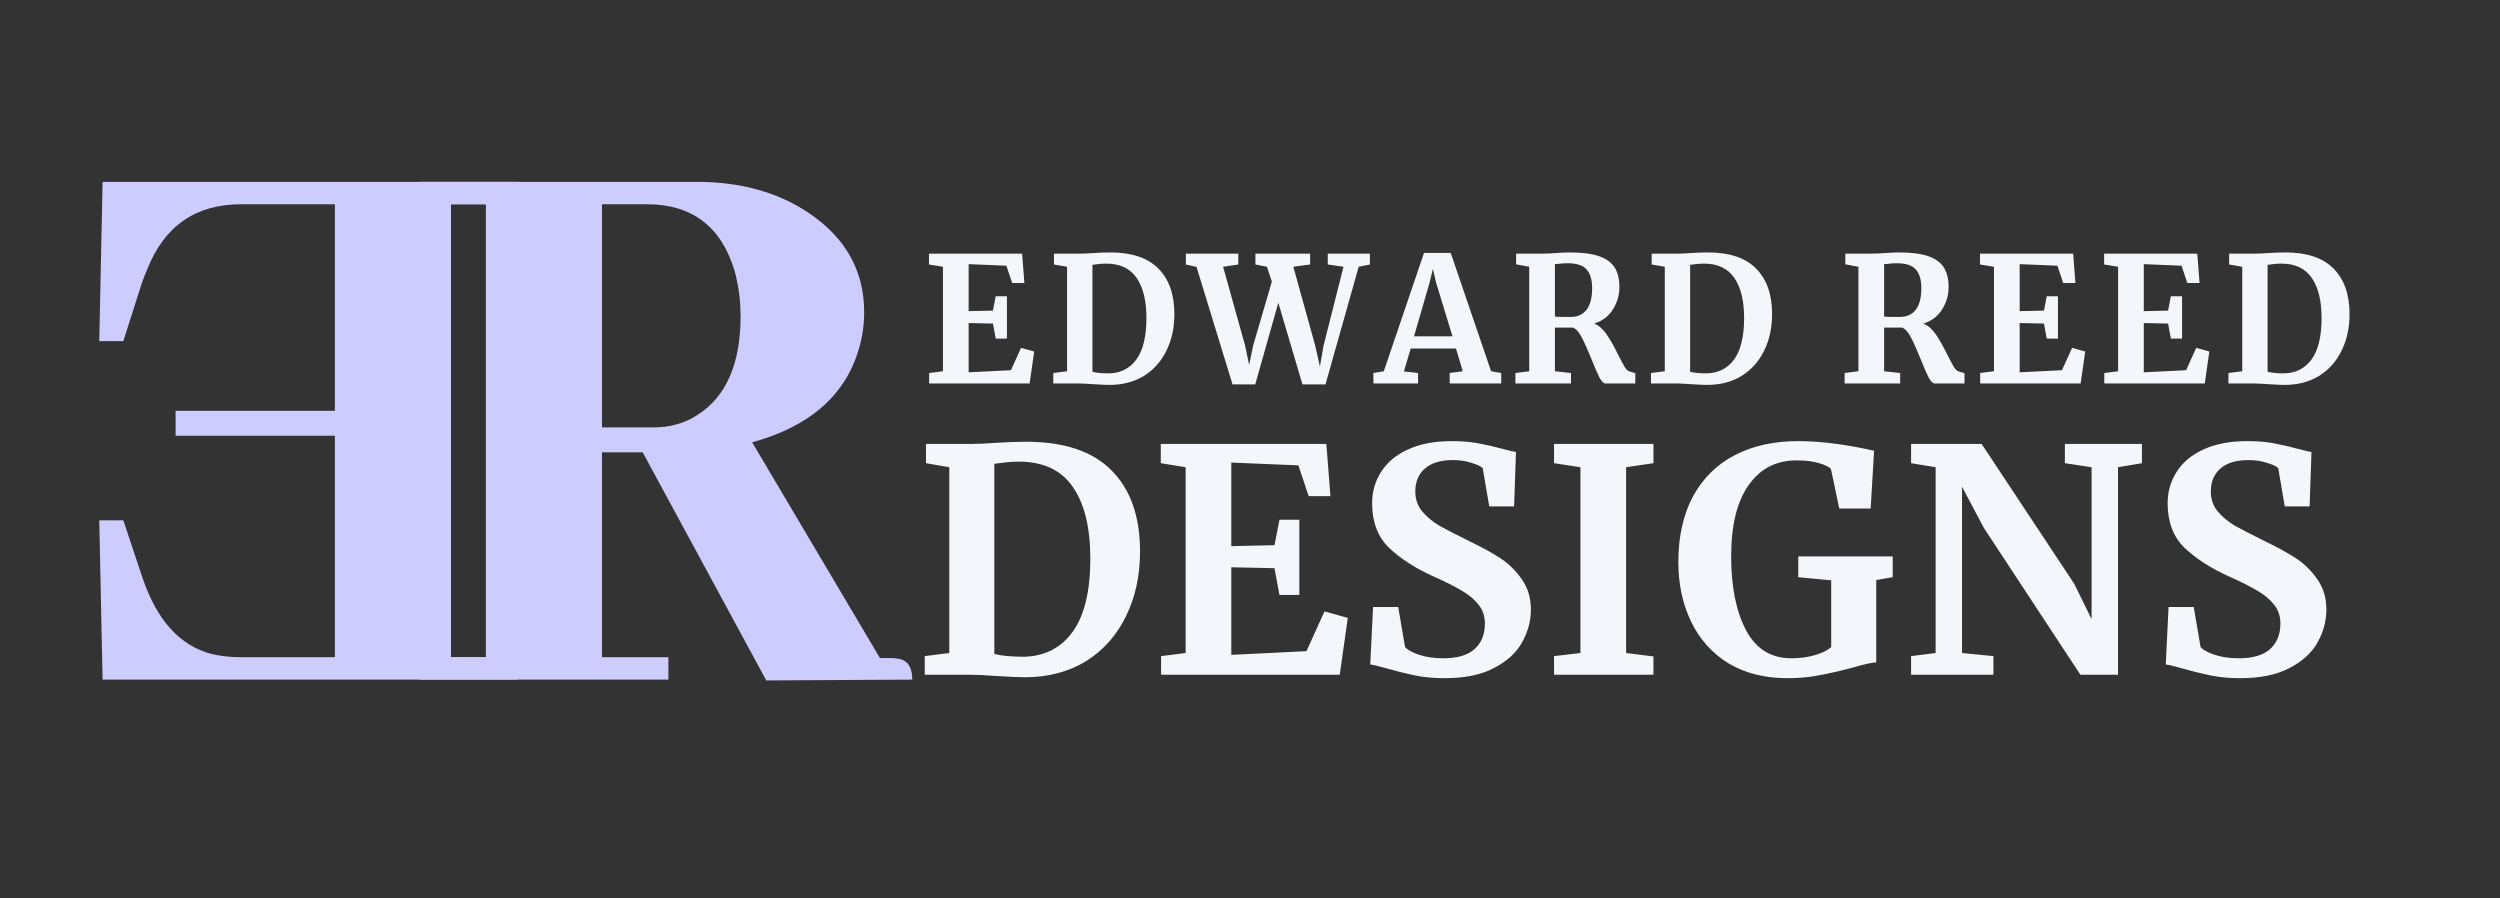 <svg width="515" height="185" viewBox="0 0 515 185" fill="none" xmlns="http://www.w3.org/2000/svg">
<rect x="0" y="0" width="515" height="185" fill="#333333" stroke="none"/>
<path d="M20.449 70.273L21.133 37.461H106.582V42.075H92.91V135.386H106.582V140H21.133L20.449 107.188H25.405L29.336 118.979C32.298 127.752 37.026 132.993 43.52 134.702C45.457 135.158 47.508 135.386 49.673 135.386H68.984V89.756H36.172V84.629H68.984V42.075H49.673C40.33 42.075 33.893 46.519 30.361 55.405C29.906 56.431 29.507 57.456 29.165 58.481L25.405 70.273H20.449Z" fill="#CCCCFF"/>
<path d="M137.688 140V135.386H124.016V93.174H132.39L157.854 140.171L187.932 140C187.932 137.493 187.02 136.069 185.197 135.728C184.628 135.614 184.058 135.557 183.488 135.557H181.267L154.948 91.123C166.911 87.819 174.26 81.325 176.994 71.641C177.678 69.248 178.02 66.799 178.02 64.292C178.02 55.861 174.26 49.082 166.74 43.955C160.36 39.626 152.613 37.461 143.498 37.461H86.418V42.075H100.09V135.386H86.418V140H137.688ZM133.244 42.075C142.587 42.075 148.625 46.69 151.359 55.918C152.157 58.88 152.556 61.956 152.556 65.147C152.556 74.945 149.593 81.724 143.669 85.483C141.049 87.192 138.029 88.047 134.611 88.047H124.016V42.075H133.244Z" fill="#CCCCFF"/>
<path d="M195.552 96.248L190.752 95.416V91.448H200.096C201.504 91.448 203.403 91.363 205.792 91.192C206.347 91.149 207.179 91.107 208.288 91.064C209.44 91.021 210.464 91 211.36 91C219.211 91 225.077 92.963 228.96 96.888C232.885 100.813 234.848 106.381 234.848 113.592C234.848 118.627 233.867 123.107 231.904 127.032C229.984 130.957 227.232 134.029 223.648 136.248C220.064 138.424 215.883 139.512 211.104 139.512C209.867 139.512 207.925 139.427 205.28 139.256C202.805 139.085 201.12 139 200.224 139H190.496V135.16L195.552 134.52V96.248ZM204.832 134.712C206.283 135.096 208.309 135.288 210.912 135.288C215.179 135.203 218.528 133.496 220.96 130.168C223.392 126.797 224.608 121.763 224.608 115.064C224.608 108.707 223.413 103.8 221.024 100.344C218.635 96.845 214.923 95.096 209.888 95.096C208.821 95.096 207.797 95.16 206.816 95.288C205.877 95.416 205.216 95.501 204.832 95.544V134.712ZM244.24 96.248L239.12 95.416V91.448H273.232L274.064 102.2H269.583L267.472 95.864L253.648 95.288V112.504L262.544 112.312L263.568 107.064H267.664V122.552H263.568L262.544 117.048L253.648 116.856V134.904L269.136 134.136L272.847 125.944L277.648 127.288L275.984 139H239.184V135.16L244.24 134.52V96.248ZM297.633 139.704C295.329 139.704 293.26 139.512 291.425 139.128C289.59 138.744 287.542 138.232 285.281 137.592C283.788 137.165 282.785 136.931 282.273 136.888L282.849 125.048H288.033L289.441 133.304C289.996 133.901 290.977 134.435 292.385 134.904C293.836 135.373 295.478 135.608 297.313 135.608C300.172 135.608 302.305 134.989 303.713 133.752C305.164 132.472 305.889 130.701 305.889 128.44C305.889 126.947 305.462 125.667 304.609 124.6C303.756 123.491 302.582 122.509 301.089 121.656C299.596 120.76 297.548 119.736 294.945 118.584C291.404 116.963 288.46 115.043 286.113 112.824C283.809 110.563 282.657 107.512 282.657 103.672C282.657 101.283 283.276 99.128 284.513 97.208C285.75 95.245 287.585 93.709 290.017 92.6C292.492 91.448 295.5 90.872 299.041 90.872C301.132 90.872 302.966 91.021 304.545 91.32C306.166 91.619 307.916 92.024 309.793 92.536C310.902 92.835 311.734 93.027 312.289 93.112L311.905 104.312H306.785L305.441 96.44C305.057 96.056 304.289 95.693 303.137 95.352C301.985 94.968 300.705 94.776 299.297 94.776C296.737 94.776 294.796 95.373 293.473 96.568C292.193 97.72 291.553 99.277 291.553 101.24C291.553 102.819 292.022 104.184 292.961 105.336C293.942 106.488 295.116 107.469 296.481 108.28C297.846 109.048 300.001 110.157 302.945 111.608C305.334 112.76 307.382 113.891 309.089 115C310.796 116.109 312.268 117.56 313.505 119.352C314.742 121.101 315.361 123.171 315.361 125.56C315.361 127.907 314.764 130.147 313.569 132.28C312.417 134.413 310.497 136.184 307.809 137.592C305.164 139 301.772 139.704 297.633 139.704ZM325.572 96.248L320.132 95.416V91.448H340.612V95.416L334.98 96.248V134.52L340.612 135.224V139H320.132V135.16L325.572 134.52V96.248ZM368.204 139.704C363.511 139.704 359.457 138.68 356.044 136.632C352.673 134.541 350.113 131.683 348.364 128.056C346.615 124.429 345.74 120.333 345.74 115.768C345.74 110.52 346.743 106.019 348.748 102.264C350.796 98.509 353.676 95.672 357.388 93.752C361.1 91.832 365.431 90.872 370.38 90.872C375.031 90.872 380.257 91.533 386.06 92.856L385.356 104.76H378.892L377.164 96.568C376.737 96.141 375.927 95.757 374.732 95.416C373.537 95.032 371.98 94.84 370.06 94.84C365.879 94.84 362.593 96.547 360.204 99.96C357.815 103.331 356.62 108.216 356.62 114.616C356.62 120.888 357.644 125.965 359.692 129.848C361.74 133.688 364.855 135.608 369.036 135.608C370.743 135.608 372.343 135.395 373.836 134.968C375.329 134.541 376.46 133.987 377.228 133.304V119.544L370.444 118.904V114.616H389.9V118.904L386.508 119.48V136.44C385.612 136.483 383.991 136.845 381.644 137.528C378.913 138.253 376.567 138.787 374.604 139.128C372.684 139.512 370.551 139.704 368.204 139.704ZM398.741 96.248L393.685 95.416V91.448H408.213L427.285 120.248L430.869 127.544V96.248L425.365 95.416V91.448H441.237V95.416L436.309 96.248V139H428.565L408.661 108.728L404.181 100.28V134.52L410.645 135.16V139H393.685V135.16L398.741 134.52V96.248ZM461.508 139.704C459.204 139.704 457.135 139.512 455.3 139.128C453.465 138.744 451.417 138.232 449.156 137.592C447.663 137.165 446.66 136.931 446.148 136.888L446.724 125.048H451.908L453.316 133.304C453.871 133.901 454.852 134.435 456.26 134.904C457.711 135.373 459.353 135.608 461.188 135.608C464.047 135.608 466.18 134.989 467.588 133.752C469.039 132.472 469.764 130.701 469.764 128.44C469.764 126.947 469.337 125.667 468.484 124.6C467.631 123.491 466.457 122.509 464.964 121.656C463.471 120.76 461.423 119.736 458.82 118.584C455.279 116.963 452.335 115.043 449.988 112.824C447.684 110.563 446.532 107.512 446.532 103.672C446.532 101.283 447.151 99.128 448.388 97.208C449.625 95.245 451.46 93.709 453.892 92.6C456.367 91.448 459.375 90.872 462.916 90.872C465.007 90.872 466.841 91.021 468.42 91.32C470.041 91.619 471.791 92.024 473.668 92.536C474.777 92.835 475.609 93.027 476.164 93.112L475.78 104.312H470.66L469.316 96.44C468.932 96.056 468.164 95.693 467.012 95.352C465.86 94.968 464.58 94.776 463.172 94.776C460.612 94.776 458.671 95.373 457.348 96.568C456.068 97.72 455.428 99.277 455.428 101.24C455.428 102.819 455.897 104.184 456.836 105.336C457.817 106.488 458.991 107.469 460.356 108.28C461.721 109.048 463.876 110.157 466.82 111.608C469.209 112.76 471.257 113.891 472.964 115C474.671 116.109 476.143 117.56 477.38 119.352C478.617 121.101 479.236 123.171 479.236 125.56C479.236 127.907 478.639 130.147 477.444 132.28C476.292 134.413 474.372 136.184 471.684 137.592C469.039 139 465.647 139.704 461.508 139.704Z" fill="#F3F6FB"/>
<path d="M194.248 54.952L191.368 54.484V52.252H210.556L211.024 58.3H208.504L207.316 54.736L199.54 54.412V64.096L204.544 63.988L205.12 61.036H207.424V69.748H205.12L204.544 66.652L199.54 66.544V76.696L208.252 76.264L210.34 71.656L213.04 72.412L212.104 79H191.404V76.84L194.248 76.48V54.952ZM219.818 54.952L217.118 54.484V52.252H222.374C223.166 52.252 224.234 52.204 225.578 52.108C225.89 52.084 226.358 52.06 226.982 52.036C227.63 52.012 228.206 52 228.71 52C233.126 52 236.426 53.104 238.61 55.312C240.818 57.52 241.922 60.652 241.922 64.708C241.922 67.54 241.37 70.06 240.266 72.268C239.186 74.476 237.638 76.204 235.622 77.452C233.606 78.676 231.254 79.288 228.566 79.288C227.87 79.288 226.778 79.24 225.29 79.144C223.898 79.048 222.95 79 222.446 79H216.974V76.84L219.818 76.48V54.952ZM225.038 76.588C225.854 76.804 226.994 76.912 228.458 76.912C230.858 76.864 232.742 75.904 234.11 74.032C235.478 72.136 236.162 69.304 236.162 65.536C236.162 61.96 235.49 59.2 234.146 57.256C232.802 55.288 230.714 54.304 227.882 54.304C227.282 54.304 226.706 54.34 226.154 54.412C225.626 54.484 225.254 54.532 225.038 54.556V76.588ZM244.289 52.252H255.089V54.484L251.957 54.952L256.493 71.188L257.321 75.184L258.149 71.188L262.001 58.012L260.993 54.952L258.617 54.484V52.252H269.885V54.484L266.429 54.952L270.929 71.188L271.901 75.508L272.657 71.188L276.761 54.952L273.521 54.484V52.252H282.197V54.484L279.893 54.952L273.053 79.18H268.301L263.333 62.368L258.581 79.18H253.901L246.485 54.988L244.289 54.484V52.252ZM293.342 52.108H298.85L307.166 76.48L309.254 76.84V79H298.634V76.84L301.334 76.48L299.93 71.8H290.606L289.202 76.516L292.118 76.84V79H282.938L282.902 76.84L285.062 76.48L293.342 52.108ZM295.826 58.192L295.178 55.384L294.494 58.228L291.29 69.28H299.21L295.826 58.192ZM312.176 76.84L315.02 76.48V54.952L312.32 54.448V52.252H317.54C317.996 52.252 318.5 52.24 319.052 52.216C319.604 52.192 320.024 52.168 320.312 52.144C321.56 52.048 322.592 52 323.408 52C325.88 52 327.86 52.252 329.348 52.756C330.836 53.26 331.916 54.028 332.588 55.06C333.26 56.092 333.596 57.448 333.596 59.128C333.596 60.784 333.152 62.32 332.264 63.736C331.376 65.152 330.092 66.124 328.412 66.652C329.372 67.06 330.224 67.804 330.968 68.884C331.712 69.964 332.504 71.368 333.344 73.096C333.944 74.272 334.4 75.124 334.712 75.652C335.048 76.156 335.372 76.444 335.684 76.516L336.872 76.876V79H330.752C330.368 79 329.96 78.616 329.528 77.848C329.12 77.056 328.58 75.82 327.908 74.14C327.116 72.172 326.432 70.636 325.856 69.532C325.28 68.428 324.668 67.744 324.02 67.48H320.312V76.48L323.624 76.84V79H312.176V76.84ZM323.624 65.284C324.992 65.284 326.06 64.792 326.828 63.808C327.596 62.824 327.98 61.348 327.98 59.38C327.98 57.628 327.596 56.332 326.828 55.492C326.084 54.652 324.788 54.232 322.94 54.232C322.268 54.232 321.692 54.268 321.212 54.34C320.756 54.388 320.456 54.412 320.312 54.412V65.212C320.6 65.26 321.296 65.284 322.4 65.284H323.624ZM342.945 54.952L340.245 54.484V52.252H345.501C346.293 52.252 347.361 52.204 348.705 52.108C349.017 52.084 349.485 52.06 350.109 52.036C350.757 52.012 351.333 52 351.837 52C356.253 52 359.553 53.104 361.737 55.312C363.945 57.52 365.049 60.652 365.049 64.708C365.049 67.54 364.497 70.06 363.393 72.268C362.313 74.476 360.765 76.204 358.749 77.452C356.733 78.676 354.381 79.288 351.693 79.288C350.997 79.288 349.905 79.24 348.417 79.144C347.025 79.048 346.077 79 345.573 79H340.101V76.84L342.945 76.48V54.952ZM348.165 76.588C348.981 76.804 350.121 76.912 351.585 76.912C353.985 76.864 355.869 75.904 357.237 74.032C358.605 72.136 359.289 69.304 359.289 65.536C359.289 61.96 358.617 59.2 357.273 57.256C355.929 55.288 353.841 54.304 351.009 54.304C350.409 54.304 349.833 54.34 349.281 54.412C348.753 54.484 348.381 54.532 348.165 54.556V76.588ZM379.991 76.84L382.835 76.48V54.952L380.135 54.448V52.252H385.355C385.811 52.252 386.315 52.24 386.867 52.216C387.419 52.192 387.839 52.168 388.127 52.144C389.375 52.048 390.407 52 391.223 52C393.695 52 395.675 52.252 397.163 52.756C398.651 53.26 399.731 54.028 400.403 55.06C401.075 56.092 401.411 57.448 401.411 59.128C401.411 60.784 400.967 62.32 400.079 63.736C399.191 65.152 397.907 66.124 396.227 66.652C397.187 67.06 398.039 67.804 398.783 68.884C399.527 69.964 400.319 71.368 401.159 73.096C401.759 74.272 402.215 75.124 402.527 75.652C402.863 76.156 403.187 76.444 403.499 76.516L404.687 76.876V79H398.567C398.183 79 397.775 78.616 397.343 77.848C396.935 77.056 396.395 75.82 395.723 74.14C394.931 72.172 394.247 70.636 393.671 69.532C393.095 68.428 392.483 67.744 391.835 67.48H388.127V76.48L391.439 76.84V79H379.991V76.84ZM391.439 65.284C392.807 65.284 393.875 64.792 394.643 63.808C395.411 62.824 395.795 61.348 395.795 59.38C395.795 57.628 395.411 56.332 394.643 55.492C393.899 54.652 392.603 54.232 390.755 54.232C390.083 54.232 389.507 54.268 389.027 54.34C388.571 54.388 388.271 54.412 388.127 54.412V65.212C388.415 65.26 389.111 65.284 390.215 65.284H391.439ZM410.76 54.952L407.88 54.484V52.252H427.068L427.536 58.3H425.016L423.828 54.736L416.052 54.412V64.096L421.056 63.988L421.632 61.036H423.936V69.748H421.632L421.056 66.652L416.052 66.544V76.696L424.764 76.264L426.852 71.656L429.552 72.412L428.616 79H407.916V76.84L410.76 76.48V54.952ZM436.33 54.952L433.45 54.484V52.252H452.638L453.106 58.3H450.586L449.398 54.736L441.622 54.412V64.096L446.626 63.988L447.202 61.036H449.506V69.748H447.202L446.626 66.652L441.622 66.544V76.696L450.334 76.264L452.422 71.656L455.122 72.412L454.186 79H433.486V76.84L436.33 76.48V54.952ZM461.9 54.952L459.2 54.484V52.252H464.456C465.248 52.252 466.316 52.204 467.66 52.108C467.972 52.084 468.44 52.06 469.064 52.036C469.712 52.012 470.288 52 470.792 52C475.208 52 478.508 53.104 480.692 55.312C482.9 57.52 484.004 60.652 484.004 64.708C484.004 67.54 483.452 70.06 482.348 72.268C481.268 74.476 479.72 76.204 477.704 77.452C475.688 78.676 473.336 79.288 470.648 79.288C469.952 79.288 468.86 79.24 467.372 79.144C465.98 79.048 465.032 79 464.528 79H459.056V76.84L461.9 76.48V54.952ZM467.12 76.588C467.936 76.804 469.076 76.912 470.54 76.912C472.94 76.864 474.824 75.904 476.192 74.032C477.56 72.136 478.244 69.304 478.244 65.536C478.244 61.96 477.572 59.2 476.228 57.256C474.884 55.288 472.796 54.304 469.964 54.304C469.364 54.304 468.788 54.34 468.236 54.412C467.708 54.484 467.336 54.532 467.12 54.556V76.588Z" fill="#F3F6FB"/>
</svg>
